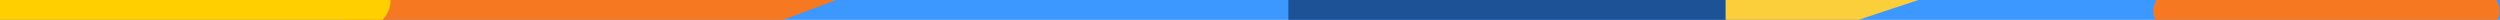 <svg xmlns="http://www.w3.org/2000/svg" xmlns:xlink="http://www.w3.org/1999/xlink" width="632" height="5" viewBox="0 0 632 5">
  <rect x="0" y="0" width="632" height="5" fill="#333333" stroke="none"/>
  <defs>
    <clipPath id="clip-path">
      <rect id="Retângulo_15729" data-name="Retângulo 15729" width="632" height="5" transform="translate(0)" fill="#3c97ff"/>
    </clipPath>
  </defs>
  <g id="download_3_" data-name="download (3)" transform="translate(632.206 5) rotate(180)">
    <g id="Grupo_39718" data-name="Grupo 39718" transform="translate(0.206)" clip-path="url(#clip-path)">
      <rect id="Retângulo_15726" data-name="Retângulo 15726" width="632" height="5" transform="translate(0)" fill="#fff"/>
      <rect id="Retângulo_15727" data-name="Retângulo 15727" width="1903.22" height="5.313" transform="translate(-1054.514)" fill="#3c97ff"/>
      <path id="Caminho_247559" data-name="Caminho 247559" d="M67.357,0V179.752L0,0Z" transform="translate(545.204 -41.681) rotate(90)" fill="#f67922"/>
      <ellipse id="Elipse_311" data-name="Elipse 311" cx="17.049" cy="51.404" rx="17.049" ry="51.404" transform="translate(533.262 21.767) rotate(-90)" fill="#ffcf00"/>
      <ellipse id="Elipse_312" data-name="Elipse 312" cx="14.525" cy="43.792" rx="14.525" ry="43.792" transform="translate(0.079 16.718) rotate(-90)" fill="#f67922"/>
      <rect id="Retângulo_15728" data-name="Retângulo 15728" width="43.3" height="110.892" transform="translate(195.409 13.648) rotate(-90)" fill="#1d5297"/>
      <path id="Caminho_247560" data-name="Caminho 247560" d="M68.019,0V22.56H0Z" transform="translate(127.751 -11.159)" fill="#fbce3b"/>
    </g>
  </g>
</svg>
